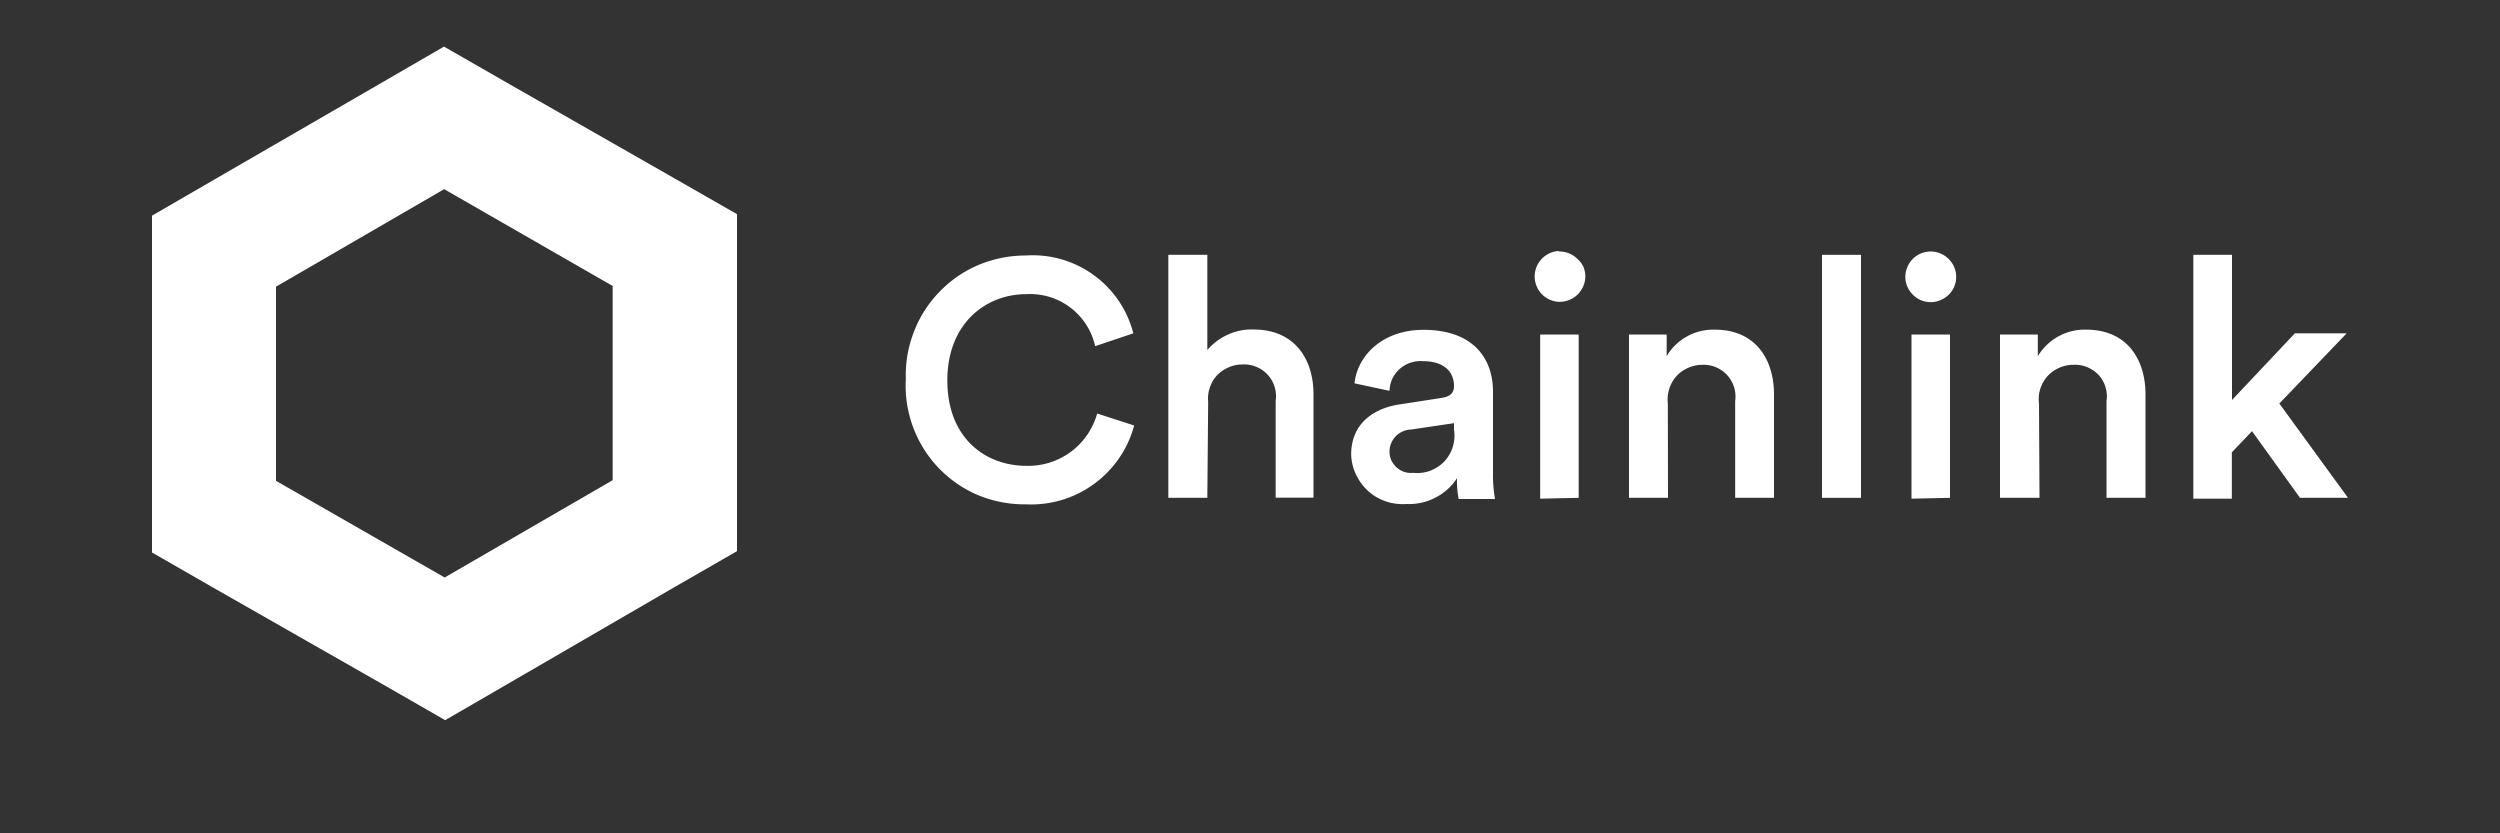 <svg id="Layer_1" data-name="Layer 1" xmlns="http://www.w3.org/2000/svg" viewBox="0 0 150 50"><rect x="0" y="0" width="150" height="50" fill="#333333" stroke="none"/><path d="M54.35,22.74a7.16,7.16,0,0,1,.48-2.82,7,7,0,0,1,1.54-2.41,7,7,0,0,1,2.36-1.62,7.35,7.35,0,0,1,2.82-.56A6.23,6.23,0,0,1,68,20l-2.29.77a4,4,0,0,0-4.15-3.12c-2.36,0-4.72,1.71-4.72,5.18s2.3,5.12,4.74,5.12a4.29,4.29,0,0,0,4.25-3.14l2.22.72a6.4,6.4,0,0,1-6.49,4.73,7.3,7.3,0,0,1-2.85-.54,7.11,7.11,0,0,1-3.92-4.08A7.11,7.11,0,0,1,54.35,22.74Z" fill="#fff"/><path d="M72.44,29.87H70.1V15.29h2.34V21a3.47,3.47,0,0,1,1.25-.93,3.38,3.38,0,0,1,1.53-.3c2.42,0,3.59,1.73,3.59,3.89v6.2H76.54v-5.8a2,2,0,0,0-.06-.84A1.89,1.89,0,0,0,75.35,22a1.81,1.81,0,0,0-.83-.13,1.92,1.92,0,0,0-.82.18,2.2,2.2,0,0,0-.69.48,2,2,0,0,0-.42.73,1.94,1.94,0,0,0-.1.83Z" fill="#fff"/><path d="M84,24.26l2.51-.39c.57-.08.73-.36.73-.71,0-.82-.56-1.49-1.86-1.49a1.86,1.86,0,0,0-.74.09,1.83,1.83,0,0,0-.65.37,1.85,1.85,0,0,0-.45.59,2,2,0,0,0-.17.73L81.27,23c.18-1.7,1.72-3.21,4.13-3.21,3,0,4.18,1.72,4.18,3.71v4.86a8.35,8.35,0,0,0,.12,1.58H87.52a5.81,5.81,0,0,1-.1-1.25,3.33,3.33,0,0,1-1.3,1.17,3.42,3.42,0,0,1-1.72.38,3.2,3.2,0,0,1-1.23-.15,3,3,0,0,1-1.07-.62,3.14,3.14,0,0,1-.74-1,2.94,2.94,0,0,1-.29-1.2C81.07,25.46,82.36,24.5,84,24.26Zm3.24,1.57v-.44l-2.56.38a1.36,1.36,0,0,0-.93.4,1.34,1.34,0,0,0-.38.93,1.31,1.31,0,0,0,.11.52,1.51,1.51,0,0,0,.32.43,1.37,1.37,0,0,0,.47.27,1.35,1.35,0,0,0,.53.05,2.24,2.24,0,0,0,1-.12,2.4,2.4,0,0,0,.85-.55,2.3,2.3,0,0,0,.6-1.87Z" fill="#fff"/><path d="M93.55,15.09a1.51,1.51,0,0,1,.59.11,1.56,1.56,0,0,1,.5.33A1.43,1.43,0,0,1,95,16a1.52,1.52,0,0,1,.12.59,1.54,1.54,0,0,1-1.52,1.52,1.51,1.51,0,0,1-1.08-.45,1.53,1.53,0,0,1,1-2.6ZM92.41,29.92V20.07h2.31v9.8Z" fill="#fff"/><path d="M100.08,29.87H97.74v-9.8H100v1.3a3.2,3.2,0,0,1,1.23-1.19,3.25,3.25,0,0,1,1.67-.4c2.39,0,3.54,1.73,3.54,3.89v6.2h-2.33v-5.8a1.91,1.91,0,0,0-2-2.18,2,2,0,0,0-.84.19,2,2,0,0,0-.7.51,2,2,0,0,0-.42.76,2.09,2.09,0,0,0-.08.86Z" fill="#fff"/><path d="M109.32,29.87V15.29h2.34V29.87Z" fill="#fff"/><path d="M115.84,15.09a1.53,1.53,0,0,1,1.08.45,1.5,1.5,0,0,1-.5,2.47,1.44,1.44,0,0,1-.87.09,1.46,1.46,0,0,1-.78-.42,1.54,1.54,0,0,1-.42-.77,1.47,1.47,0,0,1,.09-.88,1.51,1.51,0,0,1,1.4-.94Zm-1.15,14.83V20.07H117v9.8Z" fill="#fff"/><path d="M122.37,29.87H120v-9.8h2.27v1.3a3.29,3.29,0,0,1,1.24-1.19,3.25,3.25,0,0,1,1.67-.4c2.4,0,3.55,1.73,3.55,3.89v6.2h-2.34v-5.8a1.84,1.84,0,0,0-.06-.84,1.88,1.88,0,0,0-.42-.74,2.06,2.06,0,0,0-.7-.47,1.86,1.86,0,0,0-.84-.13,2,2,0,0,0-.84.19,2.11,2.11,0,0,0-.7.51,2.18,2.18,0,0,0-.42.76,2.08,2.08,0,0,0-.07.86Z" fill="#fff"/><path d="M136.76,24.21l4.12,5.66H138l-2.88-4-1.21,1.27v2.78H131.6V15.29h2.32V24l3.77-4h3.11Z" fill="#fff"/><path d="M26.65,11.35l10.11,5.81V28.81L26.68,34.65l-10.12-5.8V17.2Zm0-8.56L22.94,4.94,12.83,10.79,9.12,12.94V33.15l3.71,2.13L23,41.08l3.71,2.13,3.71-2.15,10.08-5.85,3.72-2.14V12.85l-3.72-2.13L30.34,4.92,26.63,2.79Z" fill="#fff"/></svg>